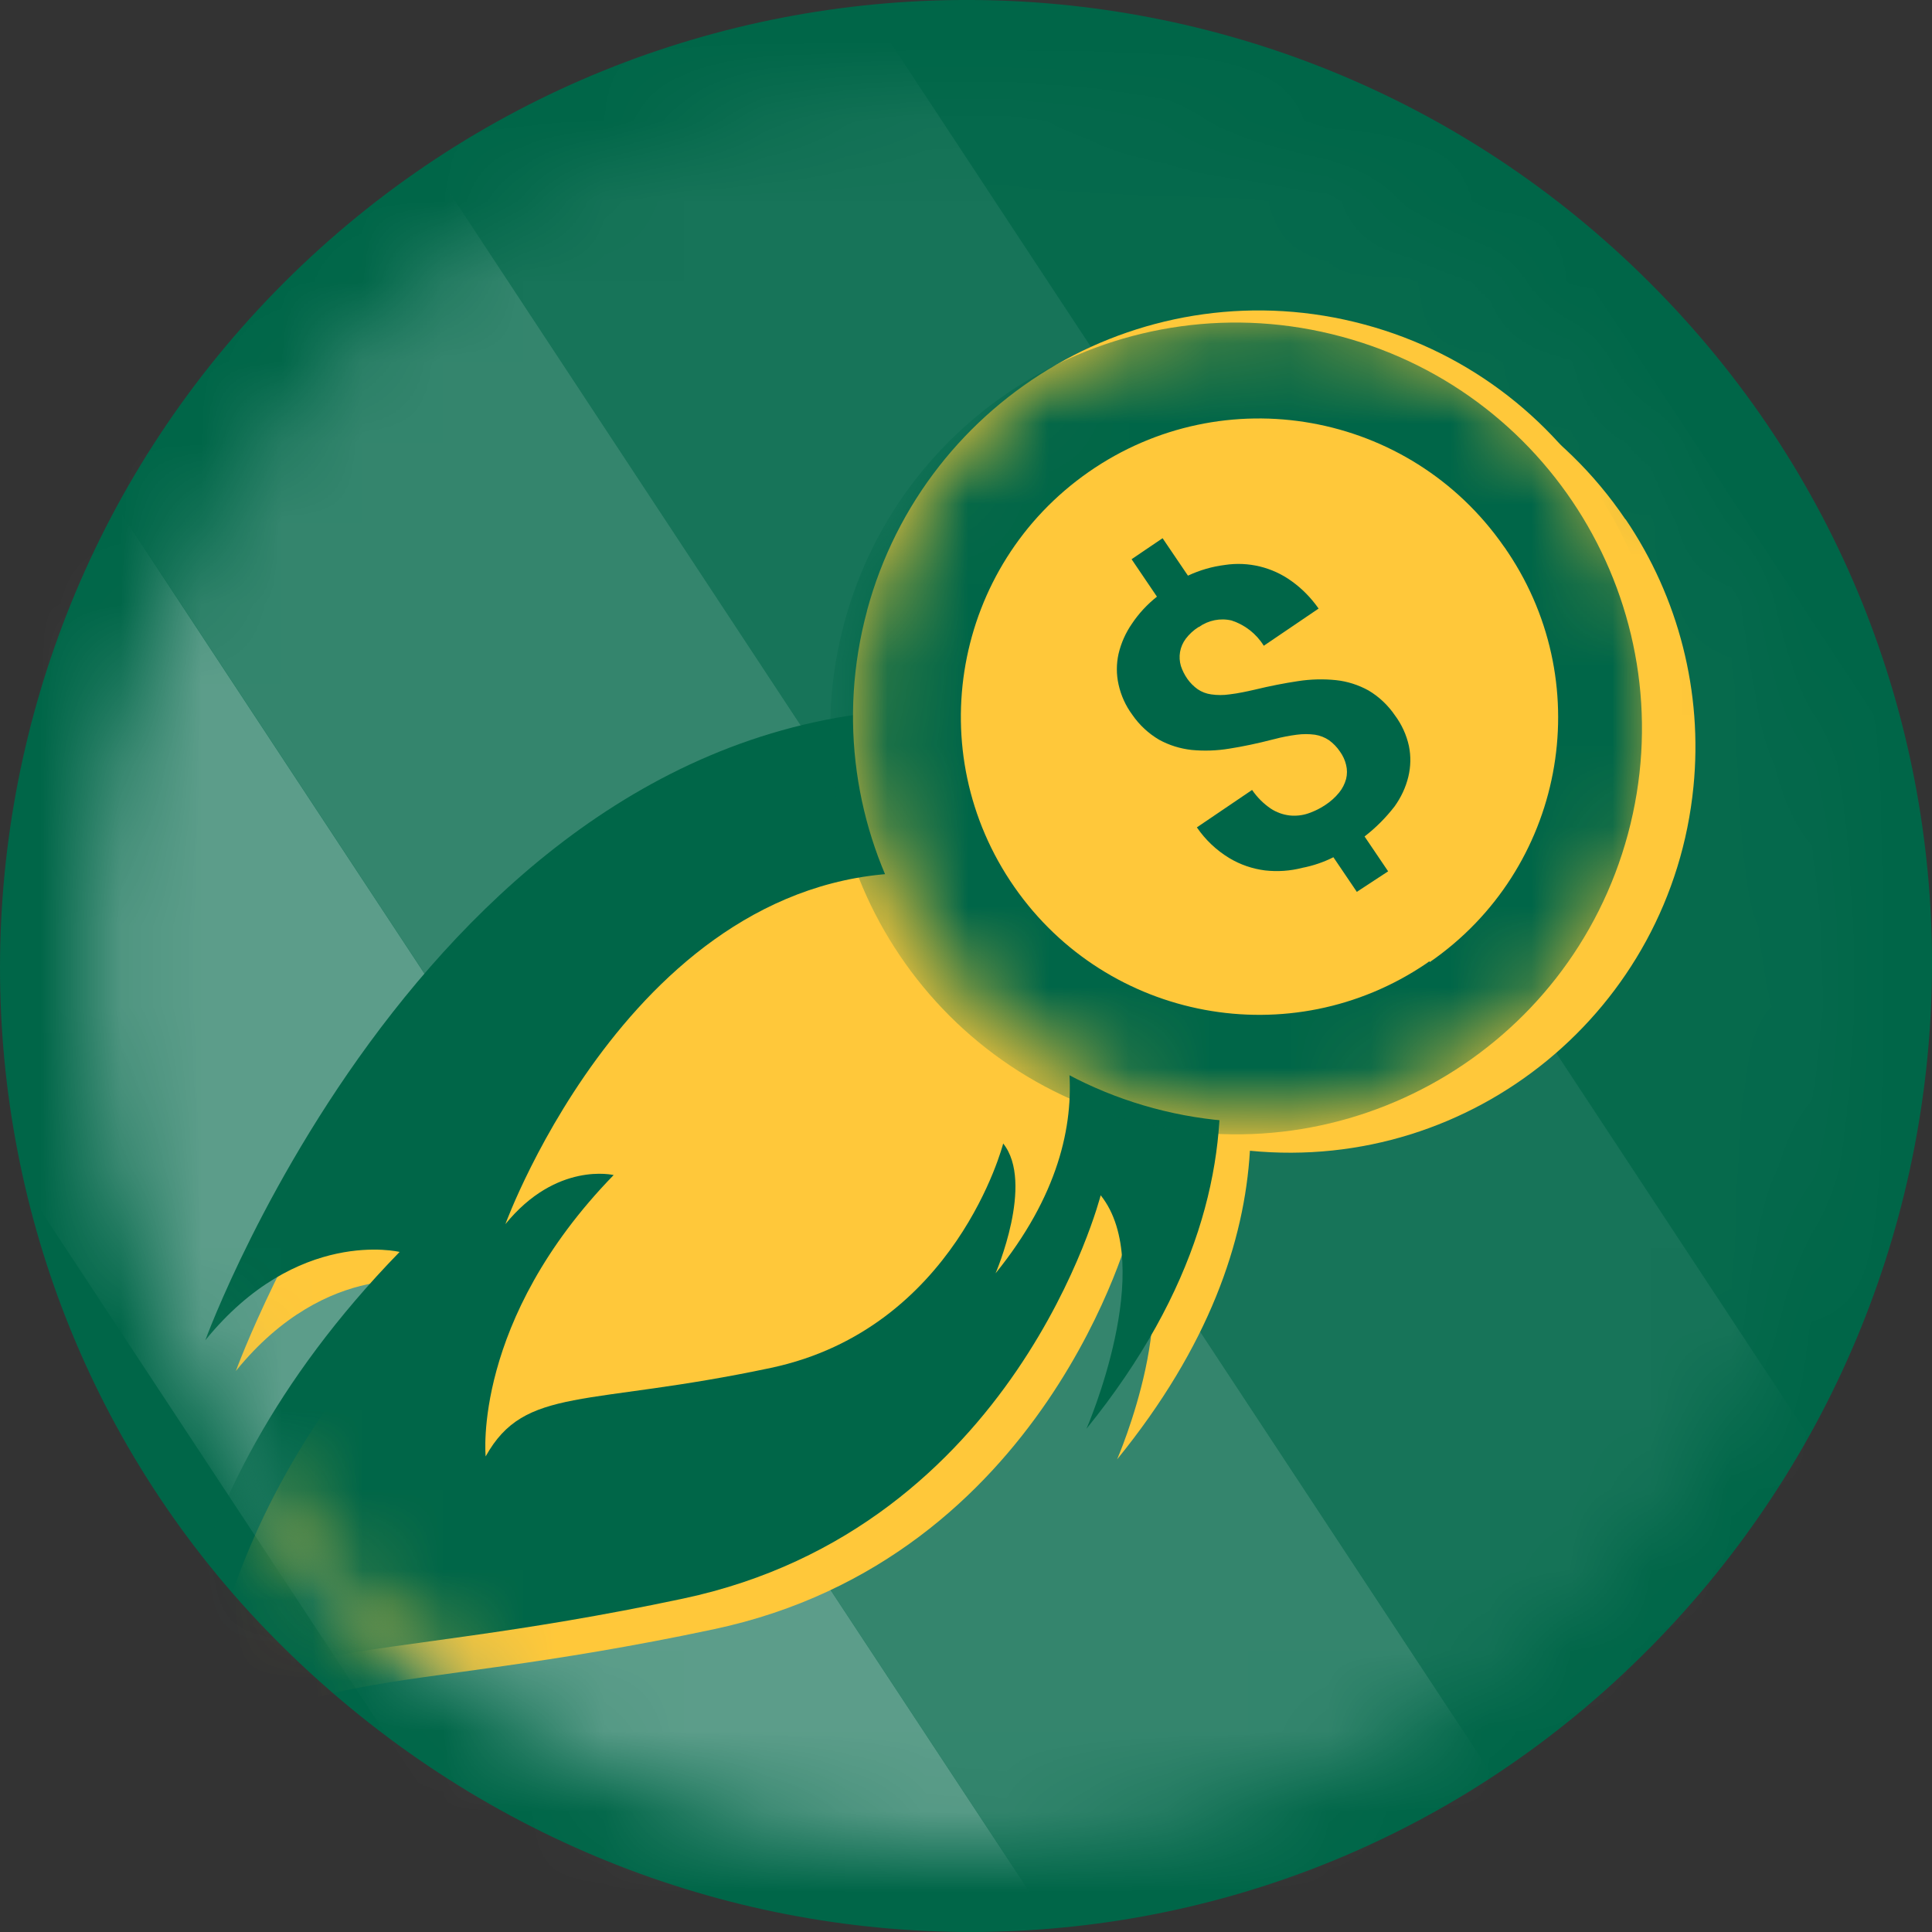 <svg xmlns="http://www.w3.org/2000/svg" xmlns:xlink="http://www.w3.org/1999/xlink" width="24" height="24" viewBox="0 0 24 24">
    <rect x="0" y="0" width="24" height="24" fill="#333333" stroke="none"/>
    <defs>
        <path id="5au7mp0r8a" d="M.086 11.04c0 6.049 4.904 10.997 10.952 10.952 6.133-.047 10.99-4.925 10.953-10.953C21.952 4.992 17.088.09 11.038.087 4.99.087.086 4.991.086 11.039z"/>
        <path id="p0nwf59buc" d="M.086 11.04c0 6.049 4.904 10.997 10.952 10.952 6.133-.047 10.99-4.925 10.953-10.953C21.952 4.992 17.088.09 11.038.087 4.99.087.086 4.991.086 11.039z"/>
        <path id="8059kfuybe" d="M.086 11.04c0 6.049 4.904 10.997 10.952 10.952 6.133-.047 10.99-4.925 10.953-10.953C21.952 4.992 17.088.09 11.038.087 4.99.087.086 4.991.086 11.039z"/>
        <path id="20s69gocpg" d="M.086 11.04c0 6.049 4.904 10.997 10.952 10.952 6.133-.047 10.99-4.925 10.953-10.953C21.952 4.992 17.088.09 11.038.087 4.99.087.086 4.991.086 11.039z"/>
        <path id="nbrdezd6oi" d="M.086 11.04c0 6.049 4.904 10.996 10.952 10.952 6.133-.047 10.99-4.925 10.953-10.953C21.952 4.992 17.088.09 11.038.087 4.989.087.086 4.99.086 11.039z"/>
        <path id="2ueoya76mk" d="M.086 11.04c0 6.049 4.904 10.997 10.952 10.952 6.133-.047 10.99-4.925 10.953-10.953C21.952 4.992 17.088.09 11.038.087 4.99.087.086 4.991.086 11.039"/>
        <path id="fxfe7wyu0m" d="M.086 11.04c0 6.049 4.904 10.997 10.952 10.952 6.133-.047 10.99-4.925 10.953-10.953C21.952 4.992 17.088.09 11.038.087 4.99.087.086 4.991.086 11.039"/>
        <path id="c817e5ifgo" d="M.247 3.826c-.724 2.688.869 5.454 3.557 6.178 2.688.724 5.454-.869 6.178-3.557.724-2.688-.868-5.455-3.557-6.178C5.986.15 5.545.094 5.111.094 2.888.094.853 1.576.247 3.826"/>
        <path id="nteg3bvqdq" d="M1.667.673C-.012 1.842-.425 4.15.744 5.829c1.158 1.663 3.439 2.086 5.117.95l.037-.027.007.008c1.66-1.146 2.091-3.413.97-5.09-.015-.02-.022-.033-.03-.045l-.022-.03C6.103.563 4.95.009 3.78.009c-.73 0-1.468.216-2.113.665z"/>
    </defs>
    <g fill="none" fill-rule="evenodd">
        <g>
            <g>
                <path fill="#006648" d="M20.494 20.471c-4.64 4.697-12.182 4.713-16.967 0-4.72-4.648-4.685-12.275 0-16.959 4.685-4.683 12.281-4.683 16.967 0 4.692 4.684 4.658 12.247 0 16.96" transform="translate(-40 -162) translate(40 162)"/>
                <g>
                    <g>
                        <g transform="translate(-40 -162) translate(40 162) translate(1 1)">
                            <mask id="xdsvodiv0b" fill="#fff">
                                <use xlink:href="#5au7mp0r8a"/>
                            </mask>
                            <path fill="#FFF" opacity="0.6" d="M-7.429 3.511L-2.754 0.431 15.264 27.777 10.589 30.857z" mask="url(#xdsvodiv0b)"/>
                        </g>
                        <g transform="translate(-40 -162) translate(40 162) translate(1 1)">
                            <mask id="ep7k79r74d" fill="#fff">
                                <use xlink:href="#p0nwf59buc"/>
                            </mask>
                            <path fill="#FFF" opacity="0.45" d="M-2.752 0.43L1.922 -2.65 19.94 24.697 15.265 27.777z" mask="url(#ep7k79r74d)"/>
                        </g>
                        <g transform="translate(-40 -162) translate(40 162) translate(1 1)">
                            <mask id="evfzbgxnnf" fill="#fff">
                                <use xlink:href="#8059kfuybe"/>
                            </mask>
                            <path fill="#FFF" opacity="0.3" d="M1.923 -2.649L6.597 -5.729 24.615 21.617 19.941 24.697z" mask="url(#evfzbgxnnf)"/>
                        </g>
                        <g transform="translate(-40 -162) translate(40 162) translate(1 1)">
                            <mask id="81o9p5pbdh" fill="#fff">
                                <use xlink:href="#20s69gocpg"/>
                            </mask>
                            <path fill="#FFF" opacity="0.15" d="M6.597 -5.73L11.28 -8.815 29.298 18.531 24.615 21.617z" mask="url(#81o9p5pbdh)"/>
                        </g>
                    </g>
                    <g>
                        <path fill="#FFC83A" d="M1.989 5.741c1.199-2.625.14-4.7-.582-5.688.07.23.104.47.102.711 1.272 1.828.522 4.812.48 4.977" transform="translate(-40 -162) translate(40 162) translate(1 1) translate(11.619 9.238)"/>
                        <path fill="#FFC83A" d="M.366 4.597c.666-1.46.078-2.616-.323-3.164.038.128.058.261.057.395.707 1.016.29 2.677.266 2.769" transform="translate(-40 -162) translate(40 162) translate(1 1) translate(11.619 9.238)"/>
                    </g>
                    <g transform="translate(-40 -162) translate(40 162) translate(1 1) translate(.381 .381)">
                        <mask id="zot84dsw8j" fill="#fff">
                            <use xlink:href="#nbrdezd6oi"/>
                        </mask>
                        <path fill="#FFC83A" d="M18.81 5.07c-1.561-2.305-4.695-2.908-7-1.346-1.38.935-2.21 2.493-2.214 4.16-5.524.823-8.047 7.766-8.047 7.766 1.142-1.408 2.414-1.098 2.414-1.098-3.165 3.251-2.857 6.286-2.857 6.286.882-1.584 2.244-1.1 6.38-1.98 4.137-.879 5.186-5.01 5.186-5.01.703.879-.176 2.9-.176 2.9 1.143-1.406 1.583-2.706 1.65-3.834 2.771.272 5.238-1.753 5.51-4.524.116-1.171-.183-2.346-.843-3.32h-.003z" mask="url(#zot84dsw8j)"/>
                    </g>
                    <g>
                        <g transform="translate(-40 -162) translate(40 162) translate(1 1)">
                            <mask id="h6ue3iiuvl" fill="#fff">
                                <use xlink:href="#2ueoya76mk"/>
                            </mask>
                            <path fill="#006648" d="M11.156 7.82C4.55 7.401 1.55 15.65 1.55 15.65c1.142-1.408 2.414-1.098 2.414-1.098-3.165 3.251-2.857 6.285-2.857 6.285.882-1.583 2.244-1.1 6.38-1.979 4.137-.879 5.186-5.01 5.186-5.01.703.879-.176 2.9-.176 2.9 2.792-3.448 1.412-6.257.535-7.457.197.654.177 1.554-.652 2.578 0 0 .4-.92.08-1.321" mask="url(#h6ue3iiuvl)"/>
                        </g>
                        <g transform="translate(-40 -162) translate(40 162) translate(1 1)">
                            <mask id="wb7hbzb1fn" fill="#fff">
                                <use xlink:href="#fxfe7wyu0m"/>
                            </mask>
                            <path fill="#FFC83A" opacity="1" d="M10.622 9.852c-3.674-.232-5.344 4.355-5.344 4.355.635-.782 1.345-.61 1.345-.61-1.76 1.809-1.59 3.495-1.59 3.495.49-.88 1.247-.612 3.545-1.1 2.298-.489 2.884-2.787 2.884-2.787.391.489-.095 1.613-.095 1.613 1.552-1.918.784-3.48.297-4.147.11.363.348.055-.113.625 0 0-.027.297-.205.074" mask="url(#wb7hbzb1fn)"/>
                        </g>
                    </g>
                    <path fill="#FFC83A" d="M9.77 6.587c.725-2.688 3.49-4.28 6.179-3.556 2.688.723 4.28 3.49 3.557 6.178-.724 2.688-3.49 4.28-6.178 3.557-2.689-.724-4.281-3.49-3.557-6.179" transform="translate(-40 -162) translate(40 162) translate(1 1)"/>
                    <g transform="translate(-40 -162) translate(40 162) translate(1 1) translate(9.524 2.762)">
                        <mask id="z765x12urp" fill="#fff">
                            <use xlink:href="#c817e5ifgo"/>
                        </mask>
                        <path fill="#006648" d="M-.036 3.975C.687 1.287 3.454-.305 6.142.42c2.688.723 4.28 3.49 3.557 6.178-.724 2.688-3.49 4.28-6.178 3.557C.832 9.43-.76 6.664-.036 3.975" mask="url(#z765x12urp)"/>
                    </g>
                    <path fill="#FFC83A" d="M17.702 5.816l-.022-.03c-1.17-1.679-3.477-2.092-5.156-.923-1.679 1.17-2.092 3.478-.923 5.156 1.158 1.664 3.439 2.087 5.117.95l.037-.027.007.009c1.66-1.147 2.092-3.413.97-5.09-.015-.02-.022-.033-.03-.045" transform="translate(-40 -162) translate(40 162) translate(1 1)"/>
                    <g transform="translate(-40 -162) translate(40 162) translate(1 1) translate(10.857 4.19)">
                        <mask id="k42wkxb0ar" fill="#fff">
                            <use xlink:href="#nteg3bvqdq"/>
                        </mask>
                        <path fill="#FFF" opacity="0" d="M7.176 1.4l-.022-.03C5.985-.31 3.677-.722 1.998.447.32 1.616-.094 3.924 1.075 5.603c1.159 1.663 3.44 2.087 5.117.95l.038-.028.006.01c1.663-1.149 2.093-3.42.965-5.098L7.176 1.4z" mask="url(#k42wkxb0ar)"/>
                    </g>
                    <path fill="#006648" opacity="1" d="M15.998 7.576c-.124-.068-.26-.112-.402-.127-.156-.016-.314-.012-.47.012-.167.025-.348.06-.542.107-.053.012-.102.023-.149.032-.046.01-.113.02-.162.026-.075.011-.152.011-.227 0-.06-.008-.118-.03-.168-.064-.049-.035-.092-.078-.127-.127-.035-.05-.063-.105-.082-.163-.016-.056-.02-.115-.01-.173.01-.059.034-.114.07-.163.044-.058.098-.108.16-.147h.004c.118-.084.266-.114.406-.081.166.054.308.165.4.314l.681-.462c-.093-.133-.207-.25-.34-.344-.237-.17-.533-.242-.823-.198-.16.02-.314.065-.46.133l-.315-.465-.207.14-.178.121.315.465c-.12.095-.225.208-.31.335-.079.114-.135.24-.167.375-.028.126-.028.256 0 .381.03.136.088.264.17.375.088.128.202.234.335.312.124.068.26.11.401.126.156.015.314.01.47-.016.167-.026.348-.064.541-.114l.025-.006c.09-.024.18-.041.272-.053.075-.01.151-.01.226 0 .063.01.122.033.174.068.054.039.1.087.137.142.036.05.062.106.076.166.014.057.014.116 0 .173-.017.062-.046.12-.087.17-.05.062-.11.114-.176.157l-.049.03c-.05.029-.105.053-.16.072-.074.025-.153.033-.23.025-.084-.01-.164-.039-.234-.085-.091-.062-.17-.141-.232-.232l-.686.465c.105.154.242.284.402.381.136.082.288.134.446.154.154.017.31.007.46-.032.135-.026.265-.07.388-.132l.291.43.18-.118.209-.137-.293-.433c.14-.108.264-.233.372-.372.08-.111.14-.237.172-.371.03-.125.033-.255.007-.381-.03-.138-.09-.268-.174-.381-.086-.126-.199-.233-.33-.31" transform="translate(-40 -162) translate(40 162) translate(1 1)"/>
                </g>
            </g>
        </g>
    </g>
</svg>
